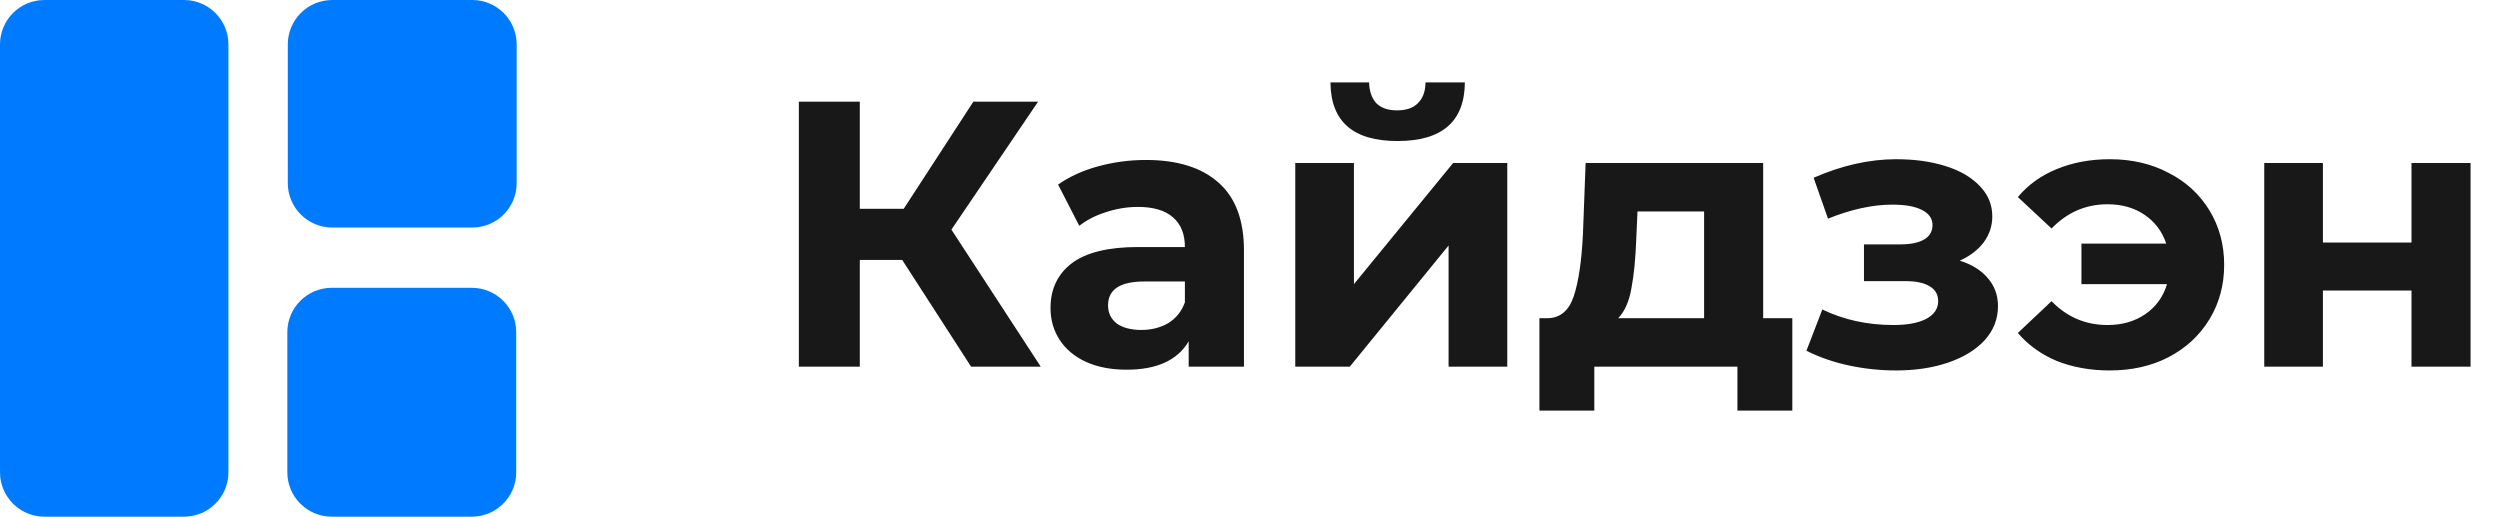 <svg width="150" height="31" viewBox="0 0 150 31" fill="none" xmlns="http://www.w3.org/2000/svg">
<path d="M54.132 15.595H51.588V22H47.931V6.1H51.588V12.528H54.223L58.402 6.1H62.286L57.085 13.777L62.445 22H58.266L54.132 15.595ZM68.755 9.598C70.647 9.598 72.101 10.052 73.116 10.961C74.13 11.854 74.638 13.21 74.638 15.027V22H71.321V20.478C70.655 21.614 69.413 22.182 67.596 22.182C66.657 22.182 65.84 22.023 65.143 21.705C64.462 21.387 63.939 20.948 63.576 20.387C63.212 19.827 63.031 19.191 63.031 18.479C63.031 17.344 63.455 16.45 64.303 15.799C65.166 15.148 66.491 14.822 68.278 14.822H71.094C71.094 14.05 70.859 13.459 70.39 13.051C69.921 12.627 69.216 12.415 68.278 12.415C67.626 12.415 66.983 12.521 66.347 12.733C65.726 12.929 65.196 13.202 64.757 13.55L63.485 11.074C64.151 10.605 64.946 10.242 65.87 9.984C66.809 9.727 67.77 9.598 68.755 9.598ZM68.482 19.797C69.088 19.797 69.625 19.66 70.095 19.388C70.564 19.1 70.897 18.684 71.094 18.139V16.889H68.664C67.21 16.889 66.483 17.366 66.483 18.32C66.483 18.775 66.657 19.138 67.006 19.411C67.369 19.668 67.861 19.797 68.482 19.797ZM77.716 9.78H81.236V17.048L87.188 9.78H90.436V22H86.915V14.731L80.987 22H77.716V9.78ZM83.849 8.462C81.183 8.462 79.843 7.289 79.828 4.942H82.145C82.16 5.472 82.304 5.888 82.577 6.191C82.864 6.479 83.281 6.622 83.826 6.622C84.371 6.622 84.787 6.479 85.075 6.191C85.378 5.888 85.529 5.472 85.529 4.942H87.892C87.877 7.289 86.529 8.462 83.849 8.462ZM107.539 19.093V24.635H104.245V22H95.659V24.635H92.365V19.093H92.865C93.622 19.077 94.145 18.631 94.433 17.752C94.72 16.874 94.902 15.625 94.978 14.005L95.137 9.78H105.79V19.093H107.539ZM98.18 14.254C98.135 15.496 98.037 16.511 97.885 17.298C97.749 18.086 97.484 18.684 97.09 19.093H102.246V12.687H98.249L98.18 14.254ZM117.585 15.64C118.312 15.867 118.872 16.215 119.266 16.685C119.675 17.154 119.879 17.715 119.879 18.366C119.879 19.138 119.614 19.819 119.084 20.41C118.554 20.985 117.827 21.432 116.904 21.75C115.98 22.068 114.935 22.227 113.769 22.227C112.815 22.227 111.876 22.129 110.952 21.932C110.029 21.735 109.173 21.44 108.386 21.046L109.34 18.57C110.627 19.191 112.05 19.501 113.61 19.501C114.443 19.501 115.094 19.38 115.563 19.138C116.048 18.881 116.29 18.525 116.29 18.07C116.29 17.677 116.124 17.381 115.791 17.185C115.457 16.973 114.973 16.867 114.337 16.867H111.838V14.663H114.019C114.64 14.663 115.117 14.565 115.45 14.368C115.783 14.171 115.95 13.883 115.95 13.505C115.95 13.111 115.738 12.808 115.314 12.596C114.905 12.384 114.314 12.278 113.542 12.278C112.361 12.278 111.074 12.558 109.68 13.119L108.817 10.666C110.513 9.924 112.164 9.553 113.769 9.553C114.874 9.553 115.859 9.689 116.722 9.961C117.6 10.234 118.289 10.635 118.789 11.165C119.289 11.68 119.538 12.286 119.538 12.982C119.538 13.558 119.364 14.08 119.016 14.55C118.668 15.004 118.191 15.367 117.585 15.64ZM126.591 9.553C127.908 9.553 129.082 9.825 130.111 10.37C131.156 10.9 131.974 11.65 132.565 12.619C133.155 13.588 133.45 14.678 133.45 15.89C133.45 17.101 133.155 18.192 132.565 19.161C131.974 20.13 131.156 20.887 130.111 21.432C129.082 21.962 127.908 22.227 126.591 22.227C125.425 22.227 124.365 22.038 123.411 21.659C122.472 21.266 121.692 20.705 121.071 19.978L123.093 18.07C124.016 19.024 125.137 19.501 126.454 19.501C127.333 19.501 128.09 19.282 128.726 18.843C129.362 18.404 129.793 17.805 130.021 17.048H124.887V14.618H129.975C129.733 13.891 129.301 13.316 128.68 12.892C128.06 12.468 127.318 12.256 126.454 12.256C125.152 12.256 124.032 12.74 123.093 13.709L121.071 11.824C121.692 11.082 122.472 10.522 123.411 10.143C124.365 9.749 125.425 9.553 126.591 9.553ZM135.855 9.78H139.375V14.55H144.69V9.78H148.234V22H144.69V17.434H139.375V22H135.855V9.78Z" fill="#181818"/>
<path d="M11.04 0H2.665C1.193 0 0 1.193 0 2.665V28.335C0 29.807 1.193 31 2.665 31H11.04C12.512 31 13.705 29.807 13.705 28.335V2.665C13.705 1.193 12.512 0 11.04 0Z" fill="#007AFF"/>
<path d="M28.335 0H19.933C18.461 0 17.268 1.193 17.268 2.665V10.986C17.268 12.458 18.461 13.651 19.933 13.651H28.335C29.807 13.651 31 12.458 31 10.986V2.665C31 1.193 29.807 0 28.335 0Z" fill="#007AFF"/>
<path d="M28.308 17.268H19.905C18.433 17.268 17.24 18.461 17.24 19.933V28.335C17.24 29.807 18.433 31 19.905 31H28.308C29.78 31 30.973 29.807 30.973 28.335V19.933C30.973 18.461 29.78 17.268 28.308 17.268Z" fill="#007AFF"/>
</svg>
